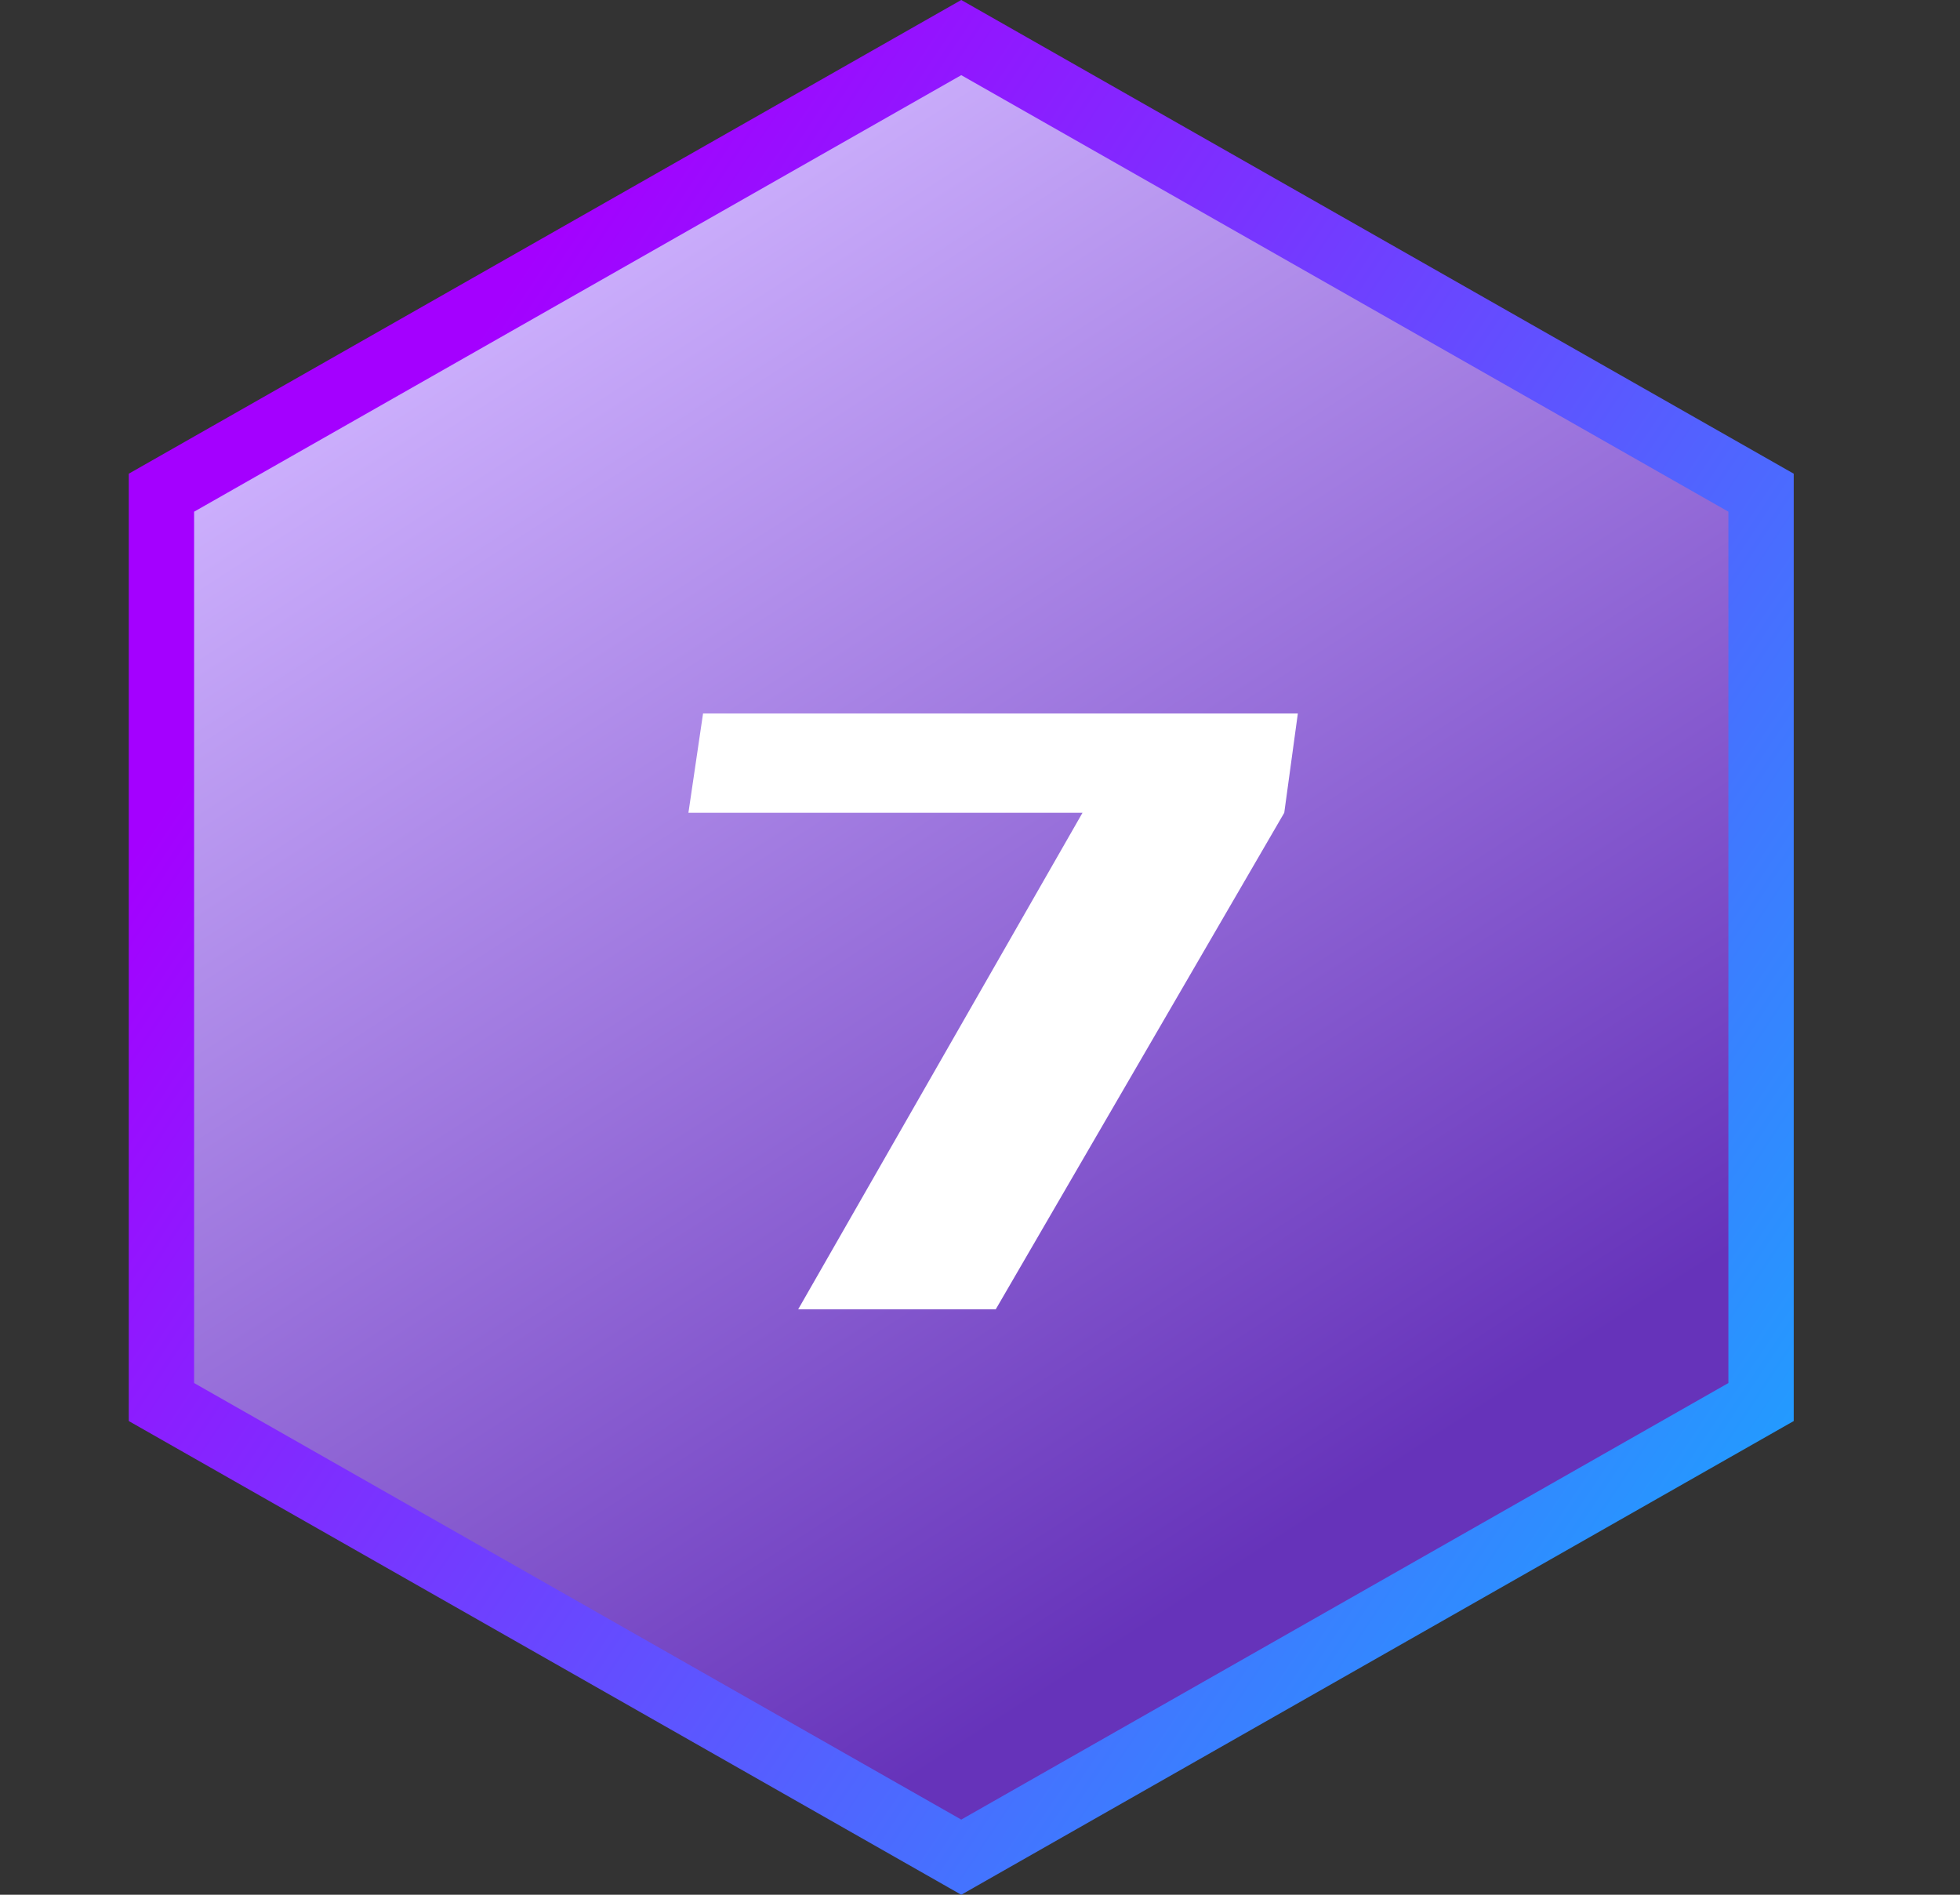 <svg width="30" height="29" viewBox="0 0 30 29" fill="none" xmlns="http://www.w3.org/2000/svg">
<rect x="0" y="0" width="30" height="29" fill="#333333" stroke="none"/>
<path d="M2.471 7.541L14.713 0.575L26.955 7.541V21.459L14.713 28.425L2.471 21.459V7.541Z" fill="url(#paint0_linear_6591_41761)" stroke="url(#paint1_linear_6591_41761)"/>
<path d="M19.657 12.44L15.241 20.04H12.217L16.569 12.44H10.537L10.761 10.92H19.865L19.657 12.44Z" fill="white"/>
<defs>
<linearGradient id="paint0_linear_6591_41761" x1="7.25" y1="3.838" x2="22.177" y2="26.868" gradientUnits="userSpaceOnUse">
<stop stop-color="#D0B4FF"/>
<stop offset="0.849" stop-color="#6633BA"/>
</linearGradient>
<linearGradient id="paint1_linear_6591_41761" x1="5.824" y1="7.382" x2="27.931" y2="22.115" gradientUnits="userSpaceOnUse">
<stop stop-color="#A400FF"/>
<stop offset="1" stop-color="#209EFF"/>
<stop offset="1" stop-color="#6BBCFB"/>
</linearGradient>
</defs>
</svg>

